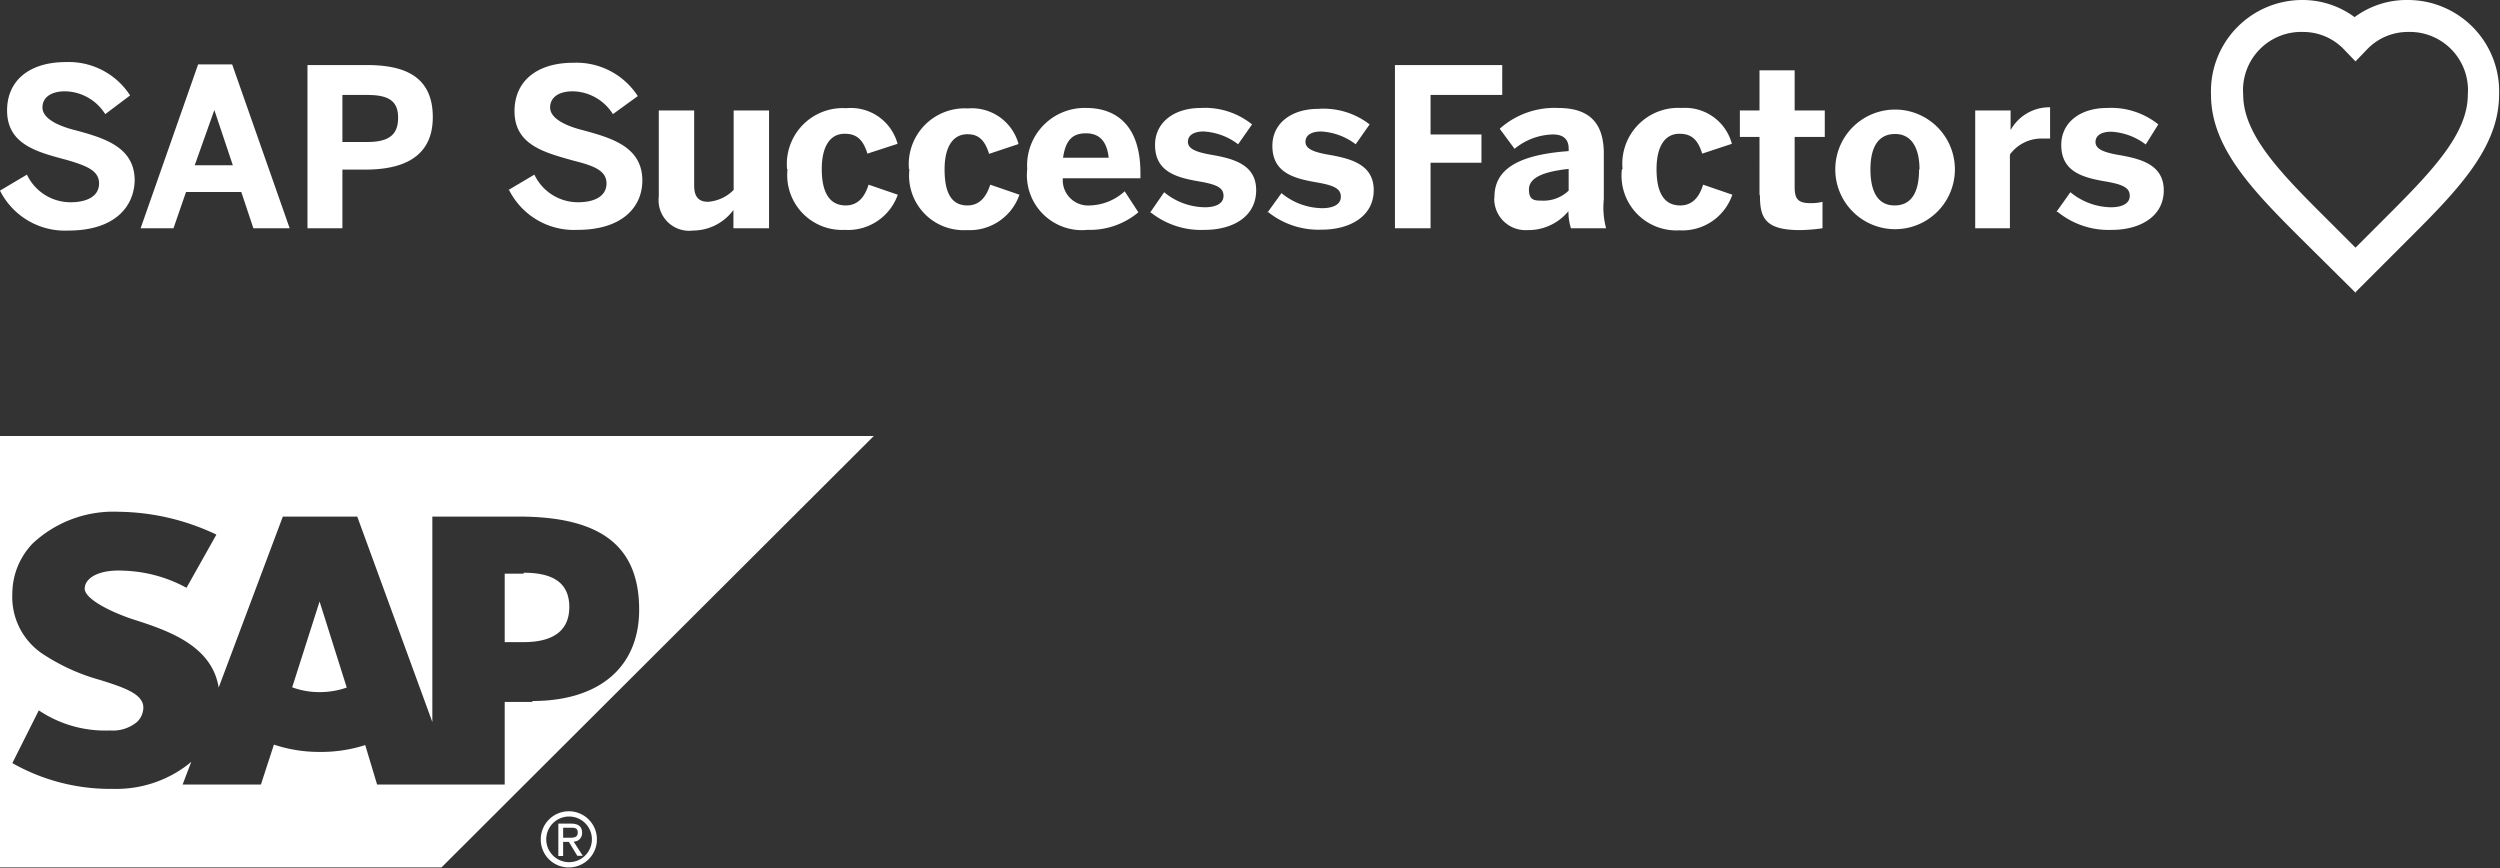 <svg xmlns="http://www.w3.org/2000/svg" viewBox="0 0 109.52 38.03"><rect x="0" y="0" width="109.52" height="38.03" fill="#333333" stroke="none"/><defs><style>.cls-1,.cls-2{fill:#fff}.cls-2{fill-rule:evenodd}</style></defs><title>sap</title><g id="Layer_2" data-name="Layer 2"><g id="main_sponsors" data-name="main sponsors"><path class="cls-1" d="M100.91 1.4a2.55 2.55 0 0 0-2.64 2.75c0 1.79 1.72 3.51 3.72 5.5l1.2 1.2 1.2-1.2c2-2 3.72-3.71 3.72-5.5a2.55 2.55 0 0 0-2.64-2.75 2.47 2.47 0 0 0-1.78.77l-.5.52-.5-.52a2.47 2.47 0 0 0-1.78-.77m2.29 11.43l-2.2-2.18c-2.22-2.21-4.14-4.12-4.14-6.5a4 4 0 0 1 4-4.15 3.84 3.84 0 0 1 2.29.75 3.83 3.83 0 0 1 2.33-.75 4 4 0 0 1 4 4.15c0 2.38-1.92 4.29-4.14 6.5l-2.19 2.19zM90.09 9.28l.61-.86a2.85 2.85 0 0 0 1.78.66c.48 0 .82-.16.82-.5s-.27-.49-1-.62c-1-.17-2-.4-2-1.61 0-1 .85-1.62 2-1.62a3.3 3.3 0 0 1 2.25.72l-.55.88a2.74 2.74 0 0 0-1.51-.56c-.44 0-.69.17-.69.45s.28.43.91.55c1 .17 2.08.4 2.08 1.57s-1.08 1.73-2.26 1.73a3.53 3.53 0 0 1-2.39-.79zm-3.56.72V4.84h1.55v.86a1.94 1.94 0 0 1 1.73-1v1.37h-.4a1.71 1.71 0 0 0-1.36.7V10zm-2.44-2.58c0-.86-.3-1.55-1.07-1.55s-1.08.63-1.08 1.55S82.23 9 83 9s1.07-.63 1.07-1.57zm-3.69 0a2.62 2.62 0 1 1 5.24 0 2.62 2.62 0 1 1-5.24 0zm-3.32 1.1V6h-.86V4.84h.86V3.08h1.54v1.76h1.32V6h-1.32v2.18c0 .55.15.72.71.72a1.89 1.89 0 0 0 .51-.06V10a7.47 7.47 0 0 1-1 .08c-1.52 0-1.74-.55-1.74-1.51zm-6-1.12a2.45 2.45 0 0 1 2.59-2.67 2.12 2.12 0 0 1 2.2 1.57l-1.3.43c-.2-.65-.5-.87-1-.87-.62 0-1 .53-1 1.55S72.89 9 73.61 9c.41 0 .79-.22 1-.91l1.28.44a2.31 2.31 0 0 1-2.32 1.56 2.4 2.4 0 0 1-2.52-2.66zm-2.36 1v-1c-1.22.13-1.74.43-1.74.9s.23.49.57.49a1.59 1.59 0 0 0 1.17-.44zm-3.25.22c0-1.18 1-1.84 3.25-2v-.11c0-.37-.19-.62-.69-.62a2.73 2.73 0 0 0-1.68.63l-.65-.88a3.6 3.6 0 0 1 2.56-.91c1.4 0 2 .69 2 2v2a3.51 3.51 0 0 0 .1 1.27h-1.54a2.44 2.44 0 0 1-.11-.75 2.27 2.27 0 0 1-1.79.83 1.37 1.37 0 0 1-1.46-1.38zM61.11 10V2.85h4.7v1.31h-3.14v1.73h2.23v1.24h-2.23V10zm-5.59-.68l.62-.86a2.84 2.84 0 0 0 1.78.66c.48 0 .82-.16.82-.5s-.27-.49-1-.62c-1-.17-2-.4-2-1.61 0-1 .85-1.62 2-1.62a3.29 3.29 0 0 1 2.26.68l-.61.87a2.74 2.74 0 0 0-1.51-.56c-.44 0-.69.17-.69.45s.28.43.91.55c1 .17 2.08.4 2.08 1.57s-1.08 1.73-2.26 1.73a3.53 3.53 0 0 1-2.39-.79zm-5.14 0l.62-.9a2.84 2.84 0 0 0 1.78.66c.48 0 .82-.16.82-.5s-.27-.49-1-.62c-1-.17-2-.4-2-1.61 0-1 .85-1.62 2-1.62a3.29 3.29 0 0 1 2.25.72l-.61.87a2.74 2.74 0 0 0-1.51-.56c-.44 0-.69.17-.69.45s.28.43.91.55c1 .17 2.08.4 2.08 1.57s-1.03 1.74-2.26 1.74a3.53 3.53 0 0 1-2.39-.79zm-1.81-2.41c-.08-.72-.4-1.07-1-1.07s-.89.32-1 1.07zm-3.57.5a2.52 2.52 0 0 1 2.6-2.68c1.06 0 2.36.53 2.36 2.85v.23h-3.4A1.11 1.11 0 0 0 47.75 9a2.35 2.35 0 0 0 1.52-.62l.6.92a3.31 3.31 0 0 1-2.23.77A2.41 2.41 0 0 1 45 7.41zm-5.18 0a2.45 2.45 0 0 1 2.58-2.66 2.12 2.12 0 0 1 2.22 1.56l-1.29.43c-.2-.65-.5-.86-.95-.86-.62 0-1 .53-1 1.54s.29 1.58 1 1.58c.41 0 .78-.22 1-.91l1.28.44a2.31 2.31 0 0 1-2.31 1.55 2.39 2.39 0 0 1-2.51-2.66zm-5.34 0a2.45 2.45 0 0 1 2.59-2.67 2.12 2.12 0 0 1 2.25 1.56L38 6.73c-.2-.65-.5-.87-1-.87-.62 0-1 .53-1 1.55S36.34 9 37.05 9c.41 0 .79-.22 1-.91l1.28.44A2.31 2.31 0 0 1 37 10.07a2.4 2.4 0 0 1-2.5-2.66zm-5.62 1.17V4.84h1.55v3.29c0 .46.17.71.61.71a1.75 1.75 0 0 0 1.12-.52V4.84h1.55V10h-1.56v-.8a2.21 2.21 0 0 1-1.77.9 1.34 1.34 0 0 1-1.5-1.49zm-6.63-.23l1.18-.7a2.11 2.11 0 0 0 1.92 1.21c.72 0 1.24-.27 1.24-.82s-.51-.77-1.44-1c-1.27-.36-2.59-.68-2.59-2.17 0-1.33 1-2.12 2.57-2.12a3.2 3.2 0 0 1 2.83 1.46L26.85 5a2.12 2.12 0 0 0-1.75-1c-.66 0-1 .29-1 .71s.53.77 1.46 1c1.25.34 2.58.73 2.58 2.2 0 1.14-.86 2.16-2.84 2.16a3.18 3.18 0 0 1-3-1.75zM15 6.22h1.1c1 0 1.34-.37 1.34-1.06s-.35-1-1.34-1H15v2.1zM13.47 10V2.85h2.59c1.52 0 2.9.4 2.9 2.28s-1.5 2.3-2.96 2.3h-1V10zM8.53 7.24h1.67l-.81-2.42-.86 2.42zM6.16 10l2.52-7.18h1.49L12.69 10H11.1l-.53-1.59H8.15L7.6 10zM0 8.35l1.18-.7A2.11 2.11 0 0 0 3.1 8.86c.72 0 1.24-.27 1.24-.82S3.84 7.27 2.9 7C1.63 6.66.31 6.33.31 4.84c0-1.33 1-2.12 2.57-2.12A3.2 3.2 0 0 1 5.7 4.18L4.61 5a2.12 2.12 0 0 0-1.75-1c-.66 0-1 .29-1 .71s.53.77 1.46 1c1.25.34 2.58.73 2.58 2.2C5.87 9.08 5 10.1 3 10.1a3.18 3.18 0 0 1-3-1.75z"/><path class="cls-2" d="M23.32 30.75h-1.21v3.62h-5.59L16 32.64a6.32 6.32 0 0 1-2 .3 6.25 6.25 0 0 1-2-.32l-.57 1.75H8l.38-1-.14.12A5.15 5.15 0 0 1 5 34.56h-.2a8.7 8.7 0 0 1-4.26-1.13l1.16-2.31a5.21 5.21 0 0 0 3.12.88A1.66 1.66 0 0 0 6 31.63a.89.89 0 0 0 .28-.63c0-.6-.84-.88-1.89-1.21a8.8 8.8 0 0 1-2.56-1.17A3 3 0 0 1 .54 26a3.18 3.18 0 0 1 .9-2.2 5.18 5.18 0 0 1 3.77-1.38 10.19 10.19 0 0 1 4.27 1l-1.31 2.33A6.16 6.16 0 0 0 5.42 25c-1.13-.06-1.7.34-1.71.78s1.07 1 2.08 1.34c1.54.49 3.49 1.14 3.79 3l2.81-7.49h3.26l3.29 9v-9h3.77c3.6 0 5.29 1.28 5.29 4.08 0 2.51-1.74 4-4.68 4zM0 19.1V38h19.34l18.94-18.9zm14 7.25l-1.2 3.76a3.44 3.44 0 0 0 1.21.21 3.54 3.54 0 0 0 1.18-.2L14 26.35zm8.94-1.22h-.83v3h.83c1.11 0 2-.37 2-1.54s-.88-1.5-2-1.5z"/><path class="cls-1" d="M24.67 36.7v-.44H25c.15 0 .31 0 .31.21s-.16.23-.34.23zm0 .18h.25l.37.61h.24l-.4-.62a.37.37 0 0 0 .37-.39c0-.28-.17-.4-.5-.4h-.54v1.42h.21v-.61zm.26 1.12a1.23 1.23 0 1 0-1.24-1.23A1.22 1.22 0 0 0 24.93 38zm-1-1.23a1 1 0 1 1 1 1 1 1 0 0 1-1-1z"/></g></g></svg>